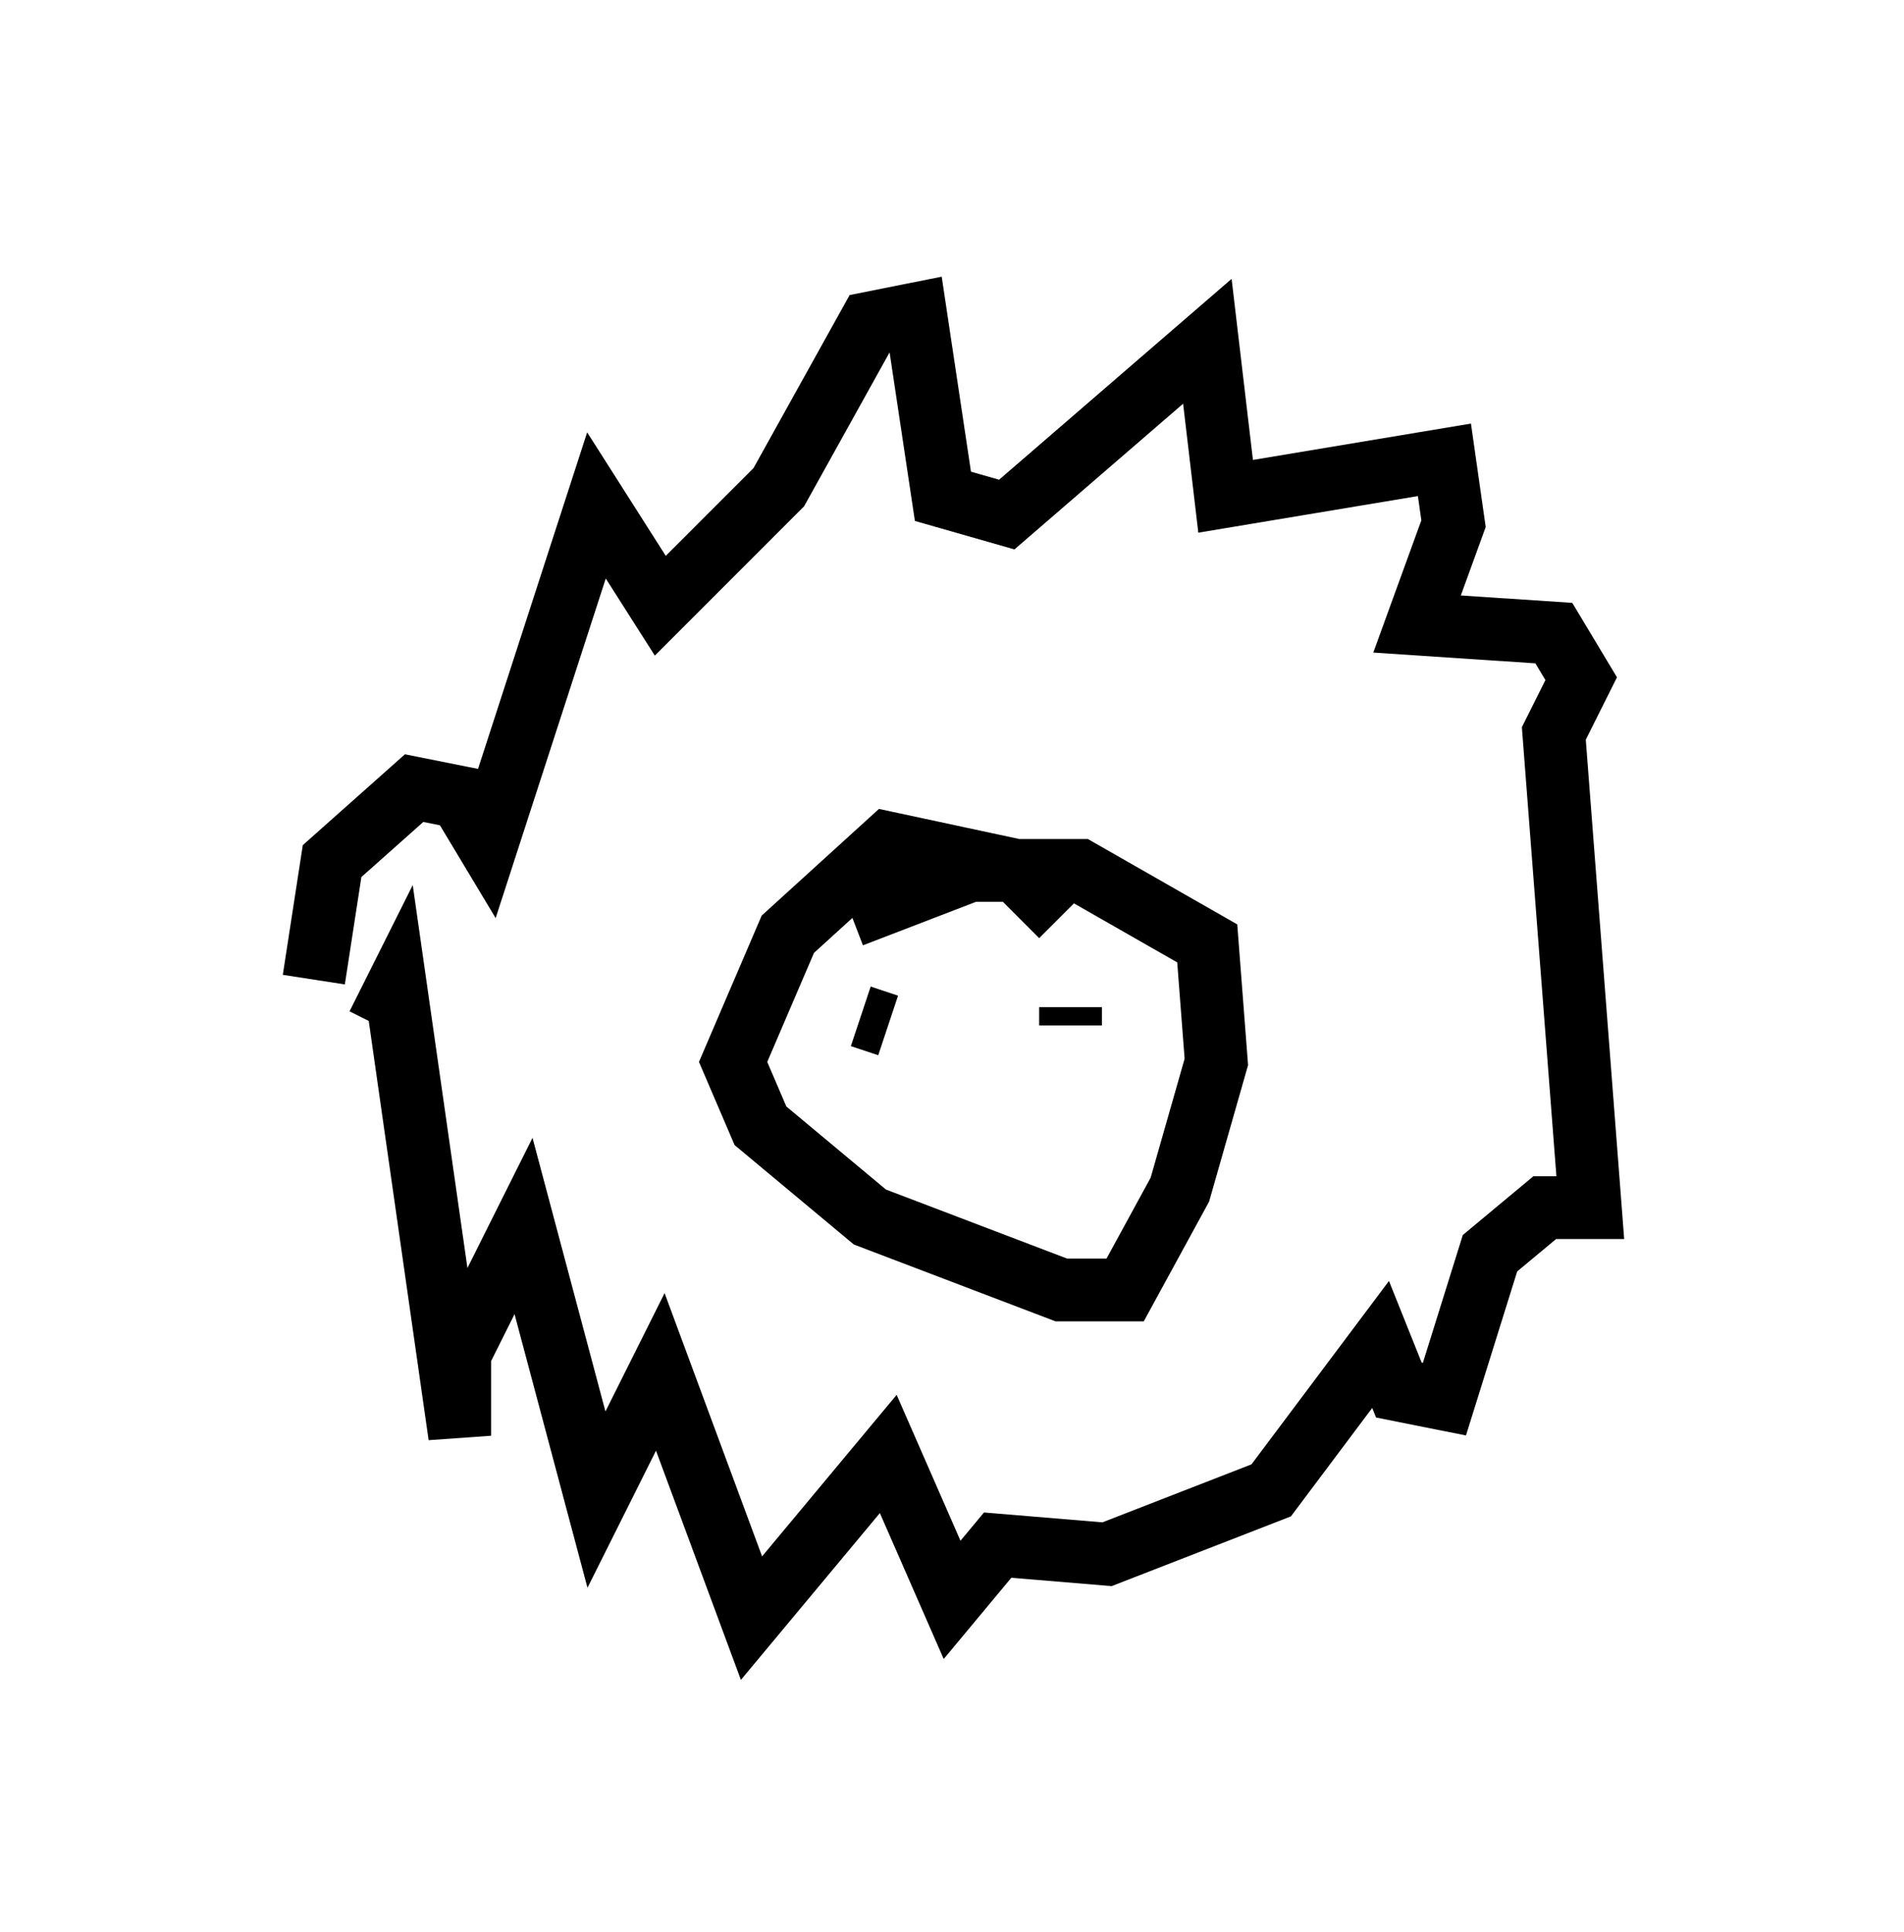 <?xml version="1.0" encoding="utf-8" ?>
<svg baseProfile="full" height="30.771" version="1.1" width="30.335" xmlns="http://www.w3.org/2000/svg" xmlns:ev="http://www.w3.org/2001/xml-events" xmlns:xlink="http://www.w3.org/1999/xlink"><defs /><rect fill="white" height="30.771" width="30.335" x="0" y="0" /><path d="M6.162, 16.765 m-1.162, -1.162 l0.291, -1.888 1.307, -1.162 l0.726, 0.145 0.436, 0.726 l1.743, -5.374 1.017, 1.598 l1.888, -1.888 1.453, -2.615 l0.726, -0.145 0.436, 2.905 l1.017, 0.291 3.196, -2.76 l0.291, 2.469 3.486, -0.581 l0.145, 1.017 -0.581, 1.598 l2.179, 0.145 0.436, 0.726 l-0.436, 0.872 0.581, 7.553 l-0.726, 0.0 -0.872, 0.726 l-0.726, 2.324 -0.726, -0.145 l-0.291, -0.726 -1.743, 2.324 l-2.615, 1.017 -1.743, -0.145 l-0.726, 0.872 -1.017, -2.324 l-2.179, 2.615 -1.453, -3.922 l-1.017, 2.034 -1.162, -4.358 l-1.017, 2.034 0.0, 1.307 l-1.017, -7.117 -0.291, 0.581 m10.894, -1.743 l-0.726, -0.726 -2.034, -0.436 l-1.598, 1.453 -0.872, 2.034 l0.436, 1.017 1.743, 1.453 l3.05, 1.162 1.017, 0.0 l0.872, -1.598 0.581, -2.034 l-0.145, -1.888 -2.034, -1.162 l-1.743, 0.0 -1.888, 0.726 m0.145, 1.598 l0.436, 0.145 m2.034, 0.726 l0.0, 0.0 m0.872, -1.017 l0.0, 0.291 " fill="none" stroke="black" stroke-width="1" /></svg>